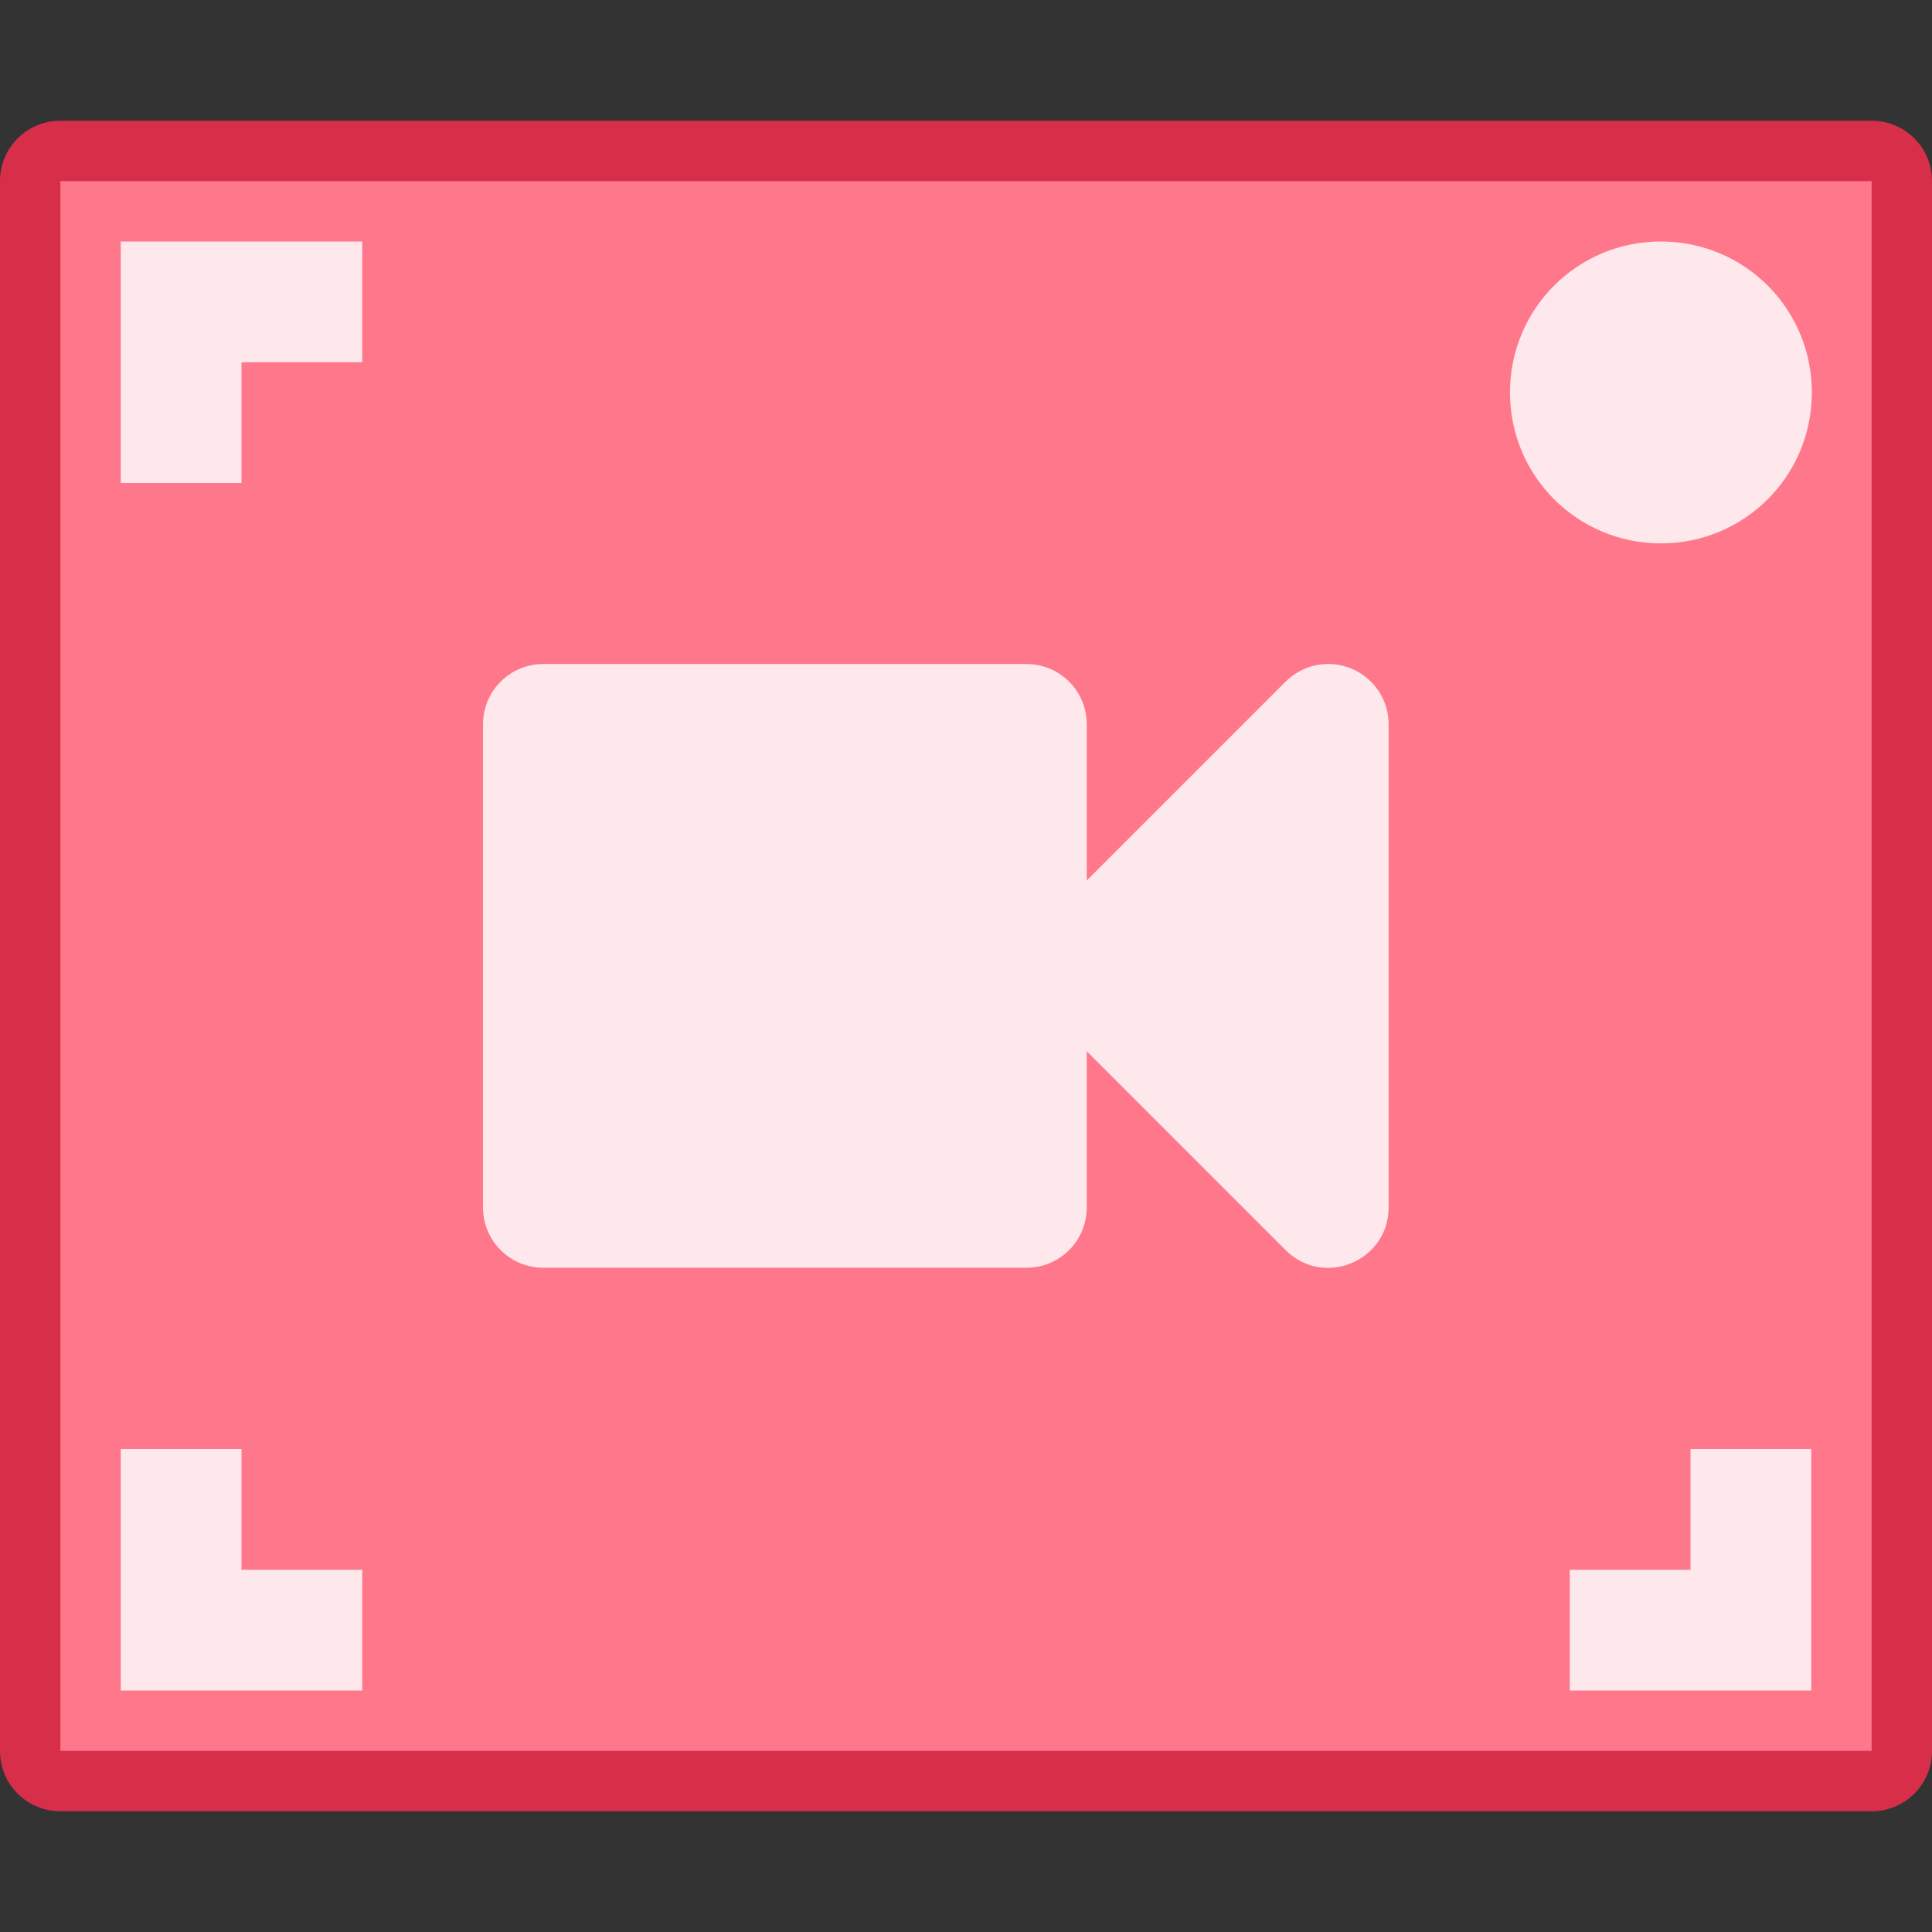 <?xml version="1.0" encoding="UTF-8" standalone="no"?>
<!-- Created with Inkscape (http://www.inkscape.org/) -->

<svg
   xmlns:dc="http://purl.org/dc/elements/1.1/"
   xmlns:cc="http://creativecommons.org/ns#"
   xmlns:rdf="http://www.w3.org/1999/02/22-rdf-syntax-ns#"
   xmlns:svg="http://www.w3.org/2000/svg"
   xmlns="http://www.w3.org/2000/svg"
   xmlns:sodipodi="http://sodipodi.sourceforge.net/DTD/sodipodi-0.dtd"
   xmlns:inkscape="http://www.inkscape.org/namespaces/inkscape"
   width="32"
   height="32"
   viewBox="0 0 32 32"
   version="1.1"
   id="svg8"
   inkscape:version="0.92.3 (2405546, 2018-03-11)"
   sodipodi:docname="deepin-screen-recorder.svg">
  <rect x="0" y="0" width="32" height="32" fill="#333333" stroke="none"/>
  <title
     id="title7895">Antu icon Theme</title>
  <defs
     id="defs2">
    <style
       id="current-color-scheme"
       type="text/css">
      .ColorScheme-Text {
        color:#122036;
      }
      </style>
    <style
       type="text/css"
       id="current-color-scheme-53">
      .ColorScheme-Text {
        color:#122036;
      }
      </style>
    <style
       id="current-color-scheme-5"
       type="text/css">
      .ColorScheme-Text {
        color:#122036;
      }
      </style>
    <style
       id="current-color-scheme-2"
       type="text/css">
      .ColorScheme-Text {
        color:#122036;
      }
      </style>
    <style
       id="current-color-scheme-1"
       type="text/css">
      .ColorScheme-Text {
        color:#122036;
      }
      </style>
    <style
       type="text/css"
       id="current-color-scheme-10">
      .ColorScheme-Text {
        color:#122036;
      }
      </style>
    <style
       id="current-color-scheme-0"
       type="text/css">
      .ColorScheme-Text {
        color:#122036;
      }
      </style>
    <style
       id="current-color-scheme-26"
       type="text/css">
      .ColorScheme-Text {
        color:#122036;
      }
      </style>
  </defs>
  <sodipodi:namedview
     id="base"
     pagecolor="#ffffff"
     bordercolor="#666666"
     borderopacity="1.0"
     inkscape:pageopacity="0.0"
     inkscape:pageshadow="2"
     inkscape:zoom="5.6"
     inkscape:cx="81.470772"
     inkscape:cy="1.3454053"
     inkscape:document-units="px"
     inkscape:current-layer="g4150"
     showgrid="true"
     units="px"
     inkscape:window-width="1874"
     inkscape:window-height="1141"
     inkscape:window-x="46"
     inkscape:window-y="30"
     inkscape:window-maximized="1"
     objecttolerance="10"
     gridtolerance="10"
     guidetolerance="10">
    <inkscape:grid
       type="xygrid"
       id="grid7897"
       empspacing="4" />
  </sodipodi:namedview>
  <g
     inkscape:label="Capa 1"
     inkscape:groupmode="layer"
     id="layer1"
     transform="translate(0,-282.65)">
    <g
       id="g4150"
       transform="translate(1,-5)">
      <path
         inkscape:connector-curvature="0"
         style="fill:#d72f4a;fill-opacity:1;stroke-width:1"
         d="m 0,289.65 c -0.554,0 -1,0.446 -1,1 v 26 c 0,0.554 0.446,1 1,1 h 30 c 0.554,0 1,-0.446 1,-1 v -26 c 0,-0.554 -0.446,-1 -1,-1 H 16 13 Z"
         id="path12329" />
      <path
         style="fill:#ff778a;fill-opacity:1;stroke-width:1"
         d="m 0,290.65 v 26 h 30 v -26 H 15 13 Z"
         id="path13-5-2-9-4-2-6-6"
         inkscape:connector-curvature="0"
         sodipodi:nodetypes="ccccccc" />
      <path
         style="opacity:1;fill:#ffe8eb;fill-opacity:1;stroke:none;stroke-width:2;stroke-linecap:round;stroke-linejoin:round;stroke-miterlimit:4;stroke-dasharray:none;stroke-opacity:1"
         d="M 2 4 L 2 6 L 2 8 L 4 8 L 4 6 L 6 6 L 6 4 L 4 4 L 2 4 z M 27.51 4 C 26.125 4 25.01 5.115 25.01 6.5 C 25.01 7.885 26.125 9 27.51 9 C 28.895 9 30.01 7.885 30.01 6.5 C 30.01 5.115 28.895 4 27.51 4 z M 9 10.998 C 8.446 10.998 8 11.444 8 11.998 L 8 19.998 C 8 20.552 8.446 20.998 9 20.998 L 17 20.998 C 17.554 20.998 18 20.552 18 19.998 L 18 17.412 L 21.293 20.705 C 21.923 21.335 23 20.889 23 19.998 L 23 11.998 C 23 11.434 22.534 10.982 21.971 10.998 C 21.716 11.006 21.473 11.111 21.293 11.291 L 18 14.584 L 18 11.998 C 18 11.444 17.554 10.998 17 10.998 L 9 10.998 z M 2 24 L 2 26 L 2 28 L 4 28 L 6 28 L 6 26 L 4 26 L 4 24 L 2 24 z M 28 24 L 28 26 L 26 26 L 26 28 L 28 28 L 30 28 L 30 26 L 30 24 L 28 24 z "
         transform="translate(-1,287.65)"
         id="rect11549" />
    </g>
  </g>
</svg>
